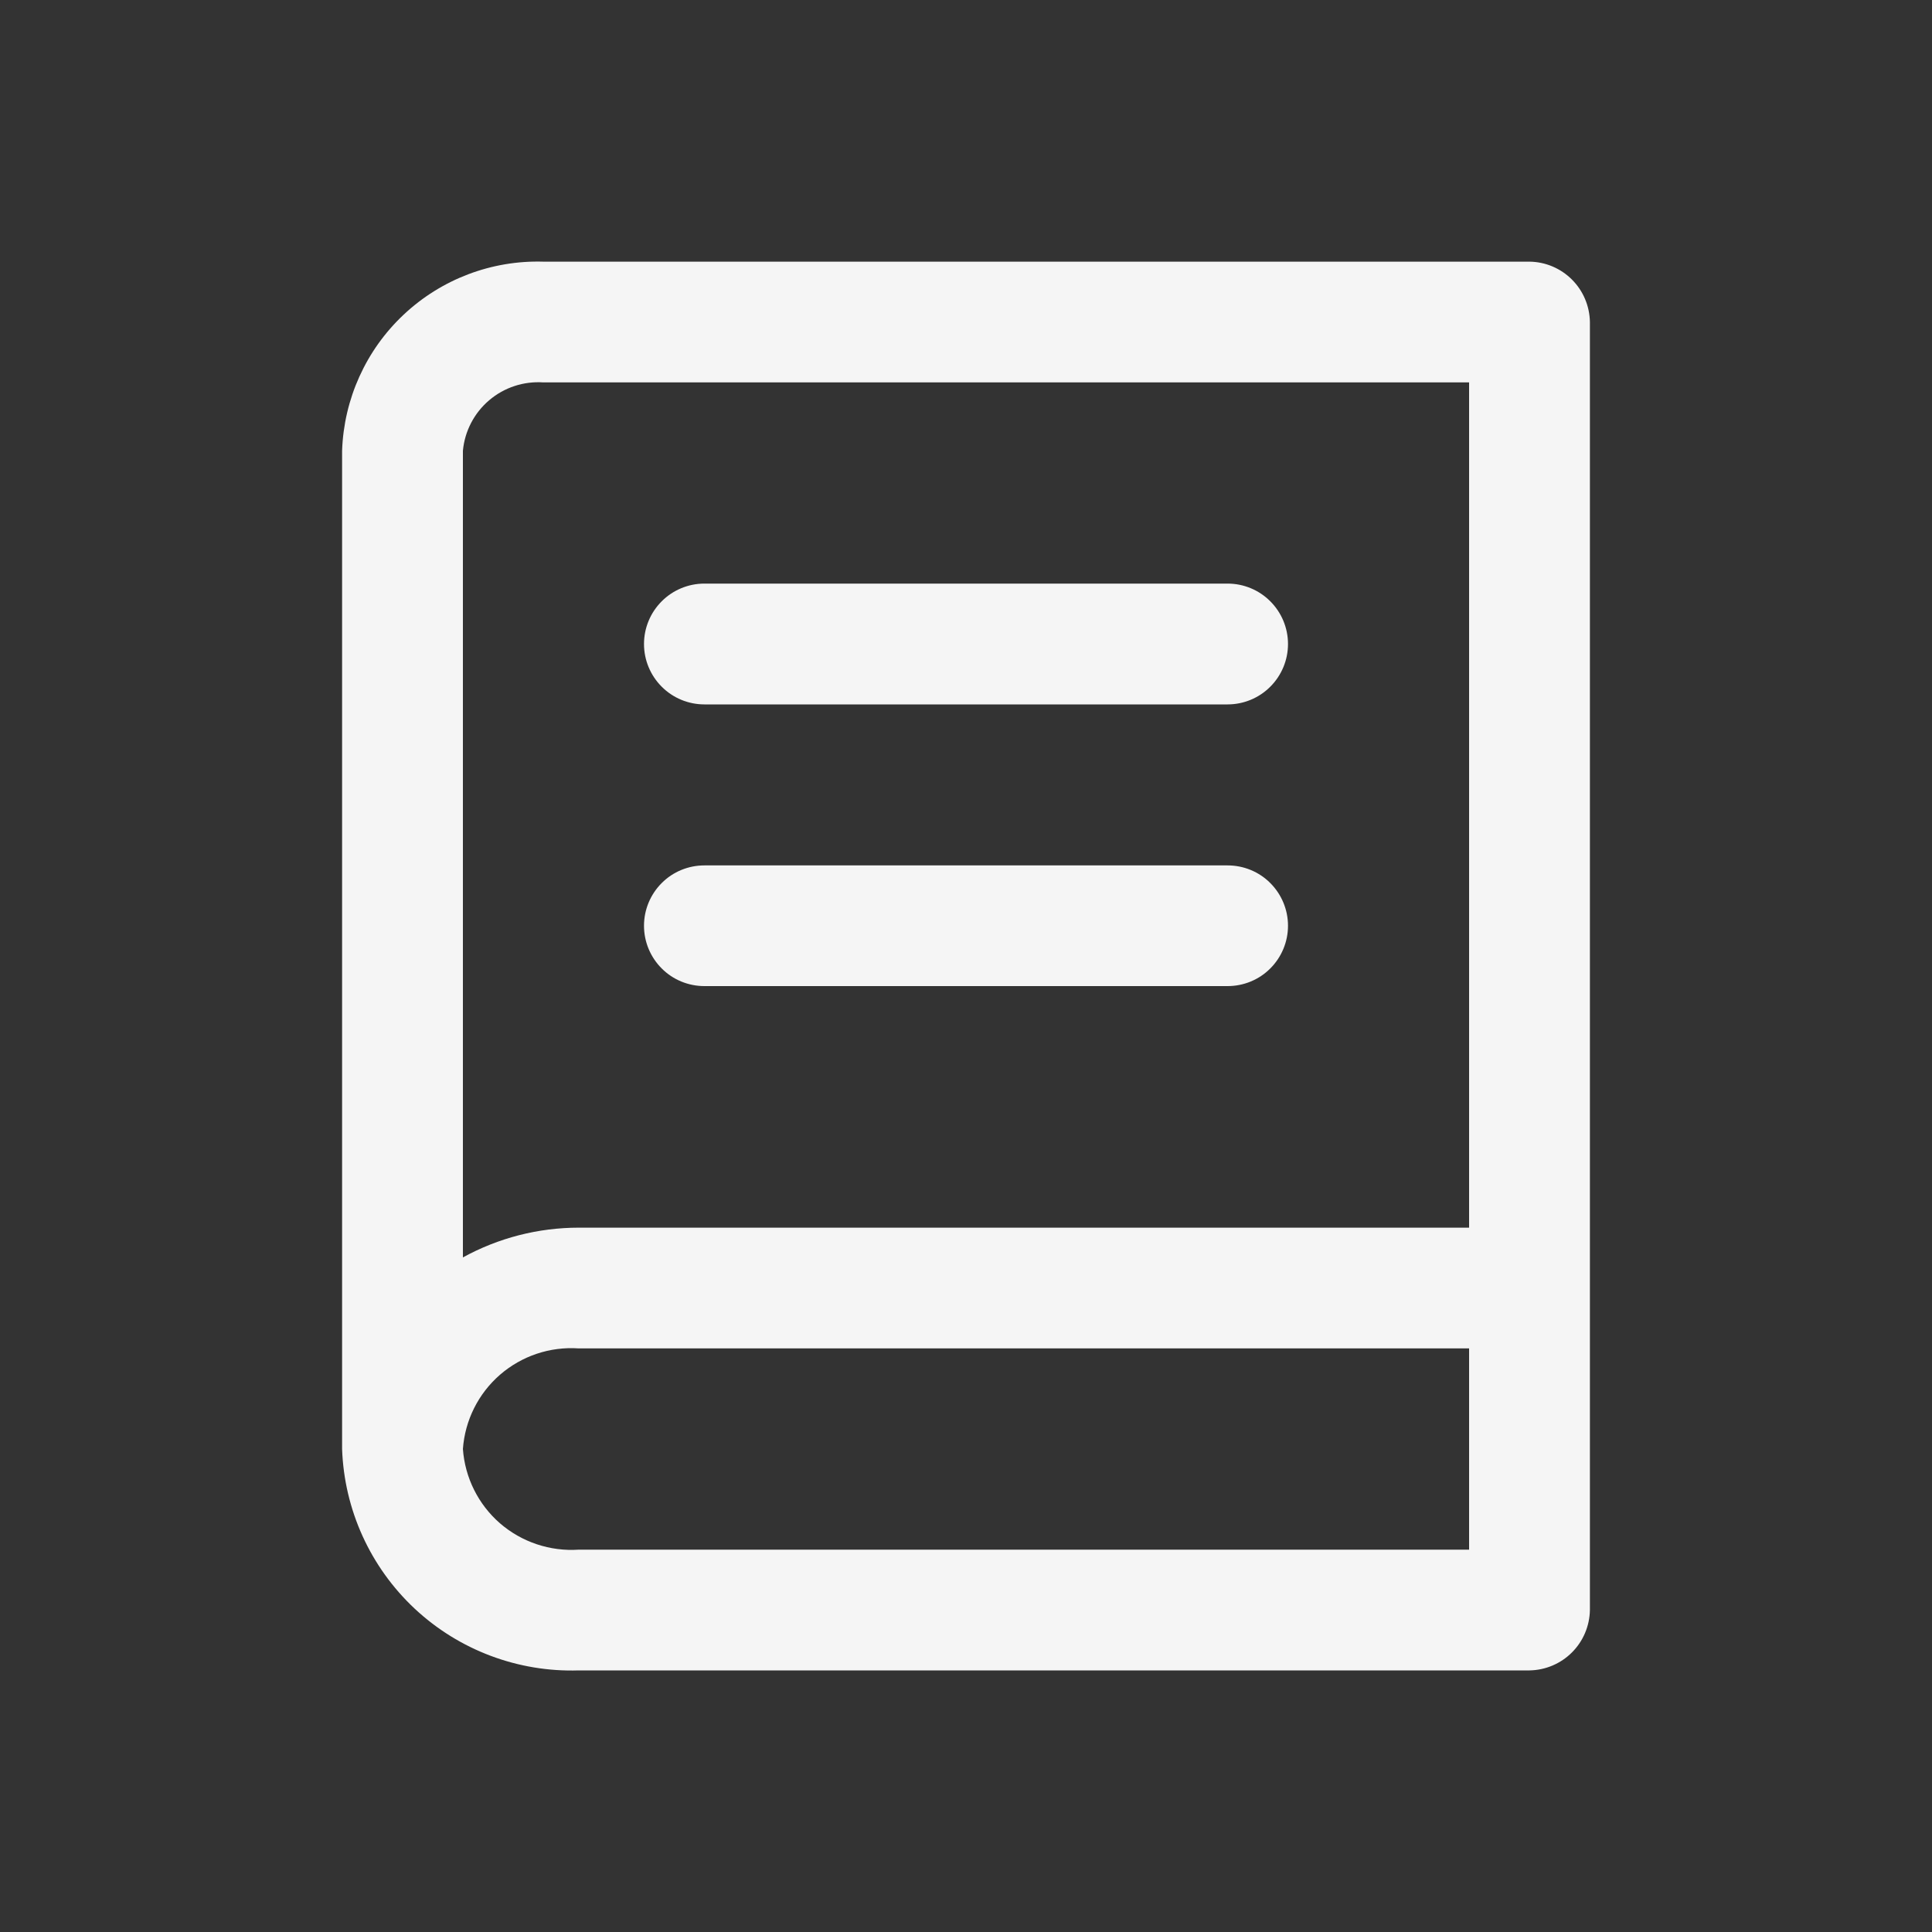 <svg width="30" height="30" viewBox="0 0 30 30" fill="none" xmlns="http://www.w3.org/2000/svg">
<rect x="0" y="0" width="30" height="30" fill="#333333" stroke="none"/>
<path d="M23.75 4.063H8.438C7.634 4.039 6.854 4.335 6.268 4.886C5.682 5.436 5.339 6.197 5.312 7V22.5C5.345 23.443 5.75 24.334 6.439 24.979C7.128 25.623 8.045 25.968 8.988 25.938H23.75C23.998 25.934 24.234 25.834 24.409 25.659C24.584 25.484 24.684 25.248 24.688 25V5C24.684 4.752 24.584 4.516 24.409 4.341C24.234 4.166 23.998 4.066 23.75 4.063ZM22.812 24.063H8.988C8.542 24.093 8.102 23.946 7.764 23.654C7.427 23.361 7.22 22.946 7.188 22.5C7.22 22.054 7.427 21.64 7.764 21.347C8.102 21.054 8.542 20.907 8.988 20.938H22.812V24.063ZM22.812 19.063H8.988C8.358 19.063 7.739 19.222 7.188 19.525V7C7.216 6.695 7.363 6.413 7.596 6.215C7.83 6.016 8.132 5.917 8.438 5.938H22.812V19.063Z" fill="#F5F5F5"/>
<path d="M10.938 10.938H19.062C19.311 10.938 19.55 10.839 19.725 10.663C19.901 10.487 20 10.249 20 10C20 9.751 19.901 9.513 19.725 9.337C19.55 9.161 19.311 9.062 19.062 9.062H10.938C10.689 9.062 10.45 9.161 10.275 9.337C10.099 9.513 10 9.751 10 10C10 10.249 10.099 10.487 10.275 10.663C10.45 10.839 10.689 10.938 10.938 10.938ZM10.938 15.312H19.062C19.311 15.312 19.55 15.214 19.725 15.038C19.901 14.862 20 14.624 20 14.375C20 14.126 19.901 13.888 19.725 13.712C19.55 13.536 19.311 13.438 19.062 13.438H10.938C10.689 13.438 10.45 13.536 10.275 13.712C10.099 13.888 10 14.126 10 14.375C10 14.624 10.099 14.862 10.275 15.038C10.45 15.214 10.689 15.312 10.938 15.312Z" fill="#F5F5F5"/>
</svg>
